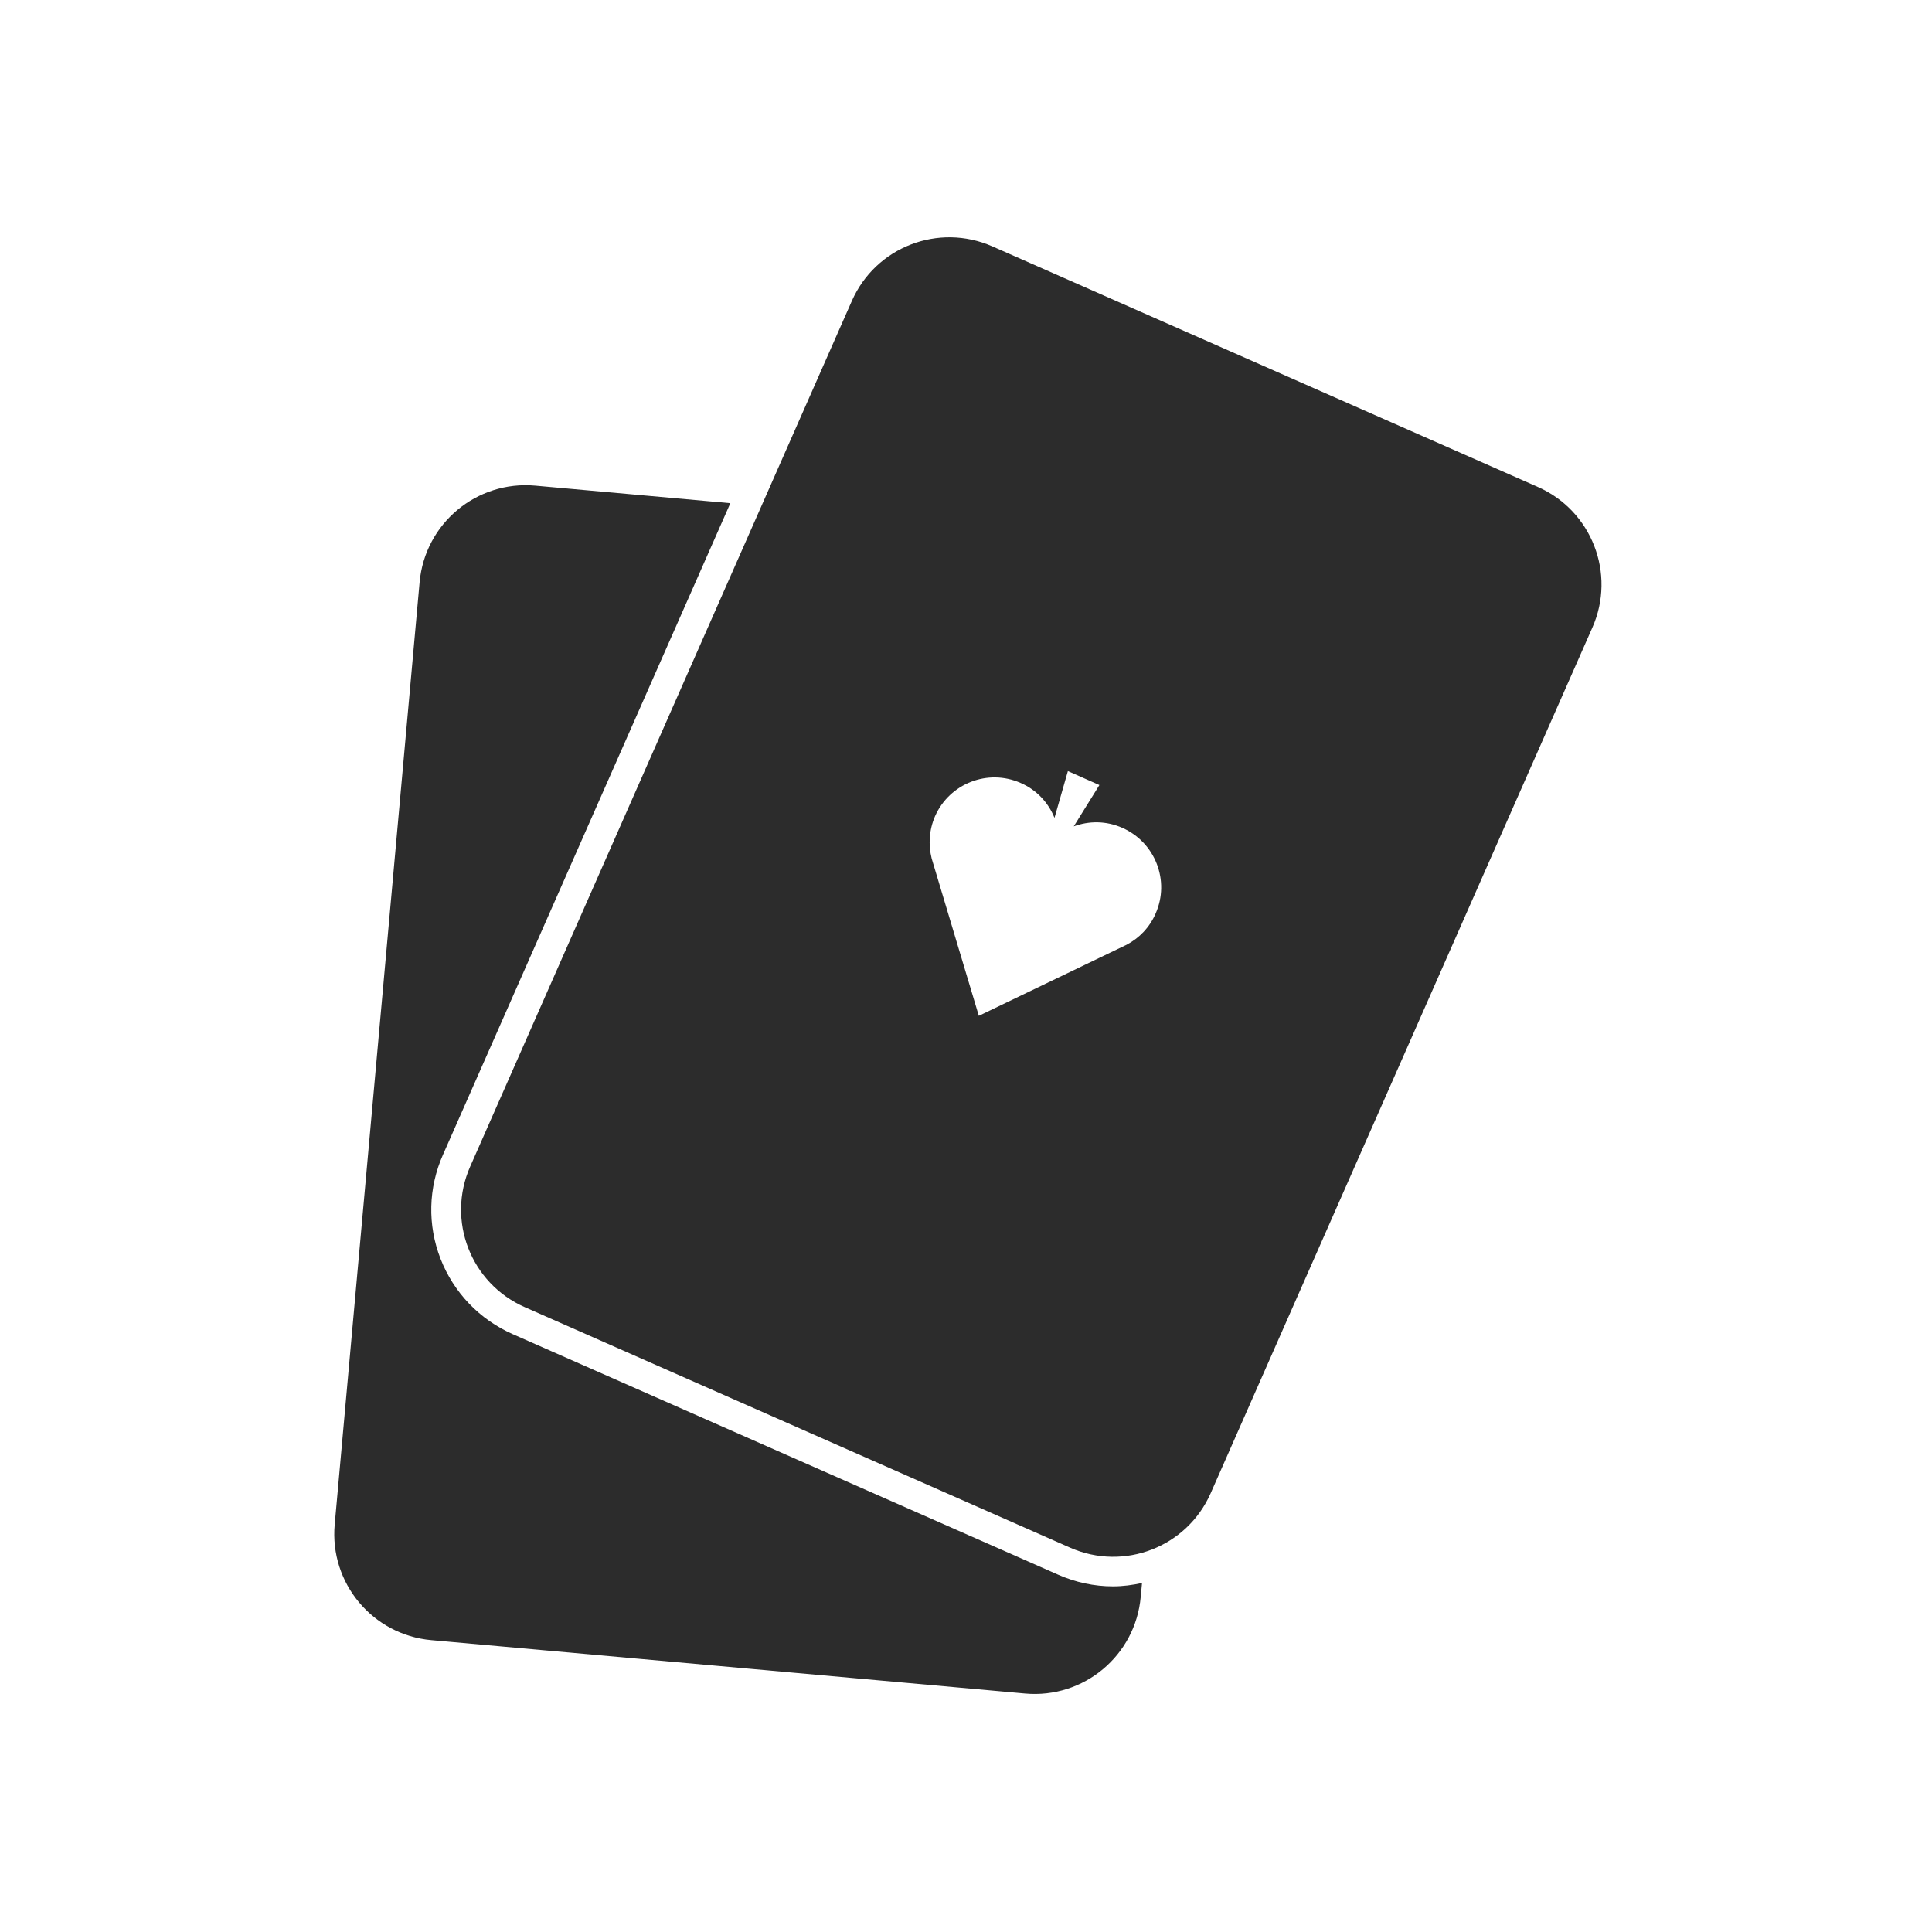 <svg class="icon" viewBox="0 0 1024 1024" version="1.1" xmlns="http://www.w3.org/2000/svg"
     width="260" height="260">
    <path d="M560.8 834.6L271.7 707.1c-17.6-7.8-31.2-22-38.2-39.9-7-18-6.5-37.6 1.3-55.2l152.3-345.3-103.4-9.3c-31.1-2.8-58.5 20.1-61.3 51.2l-45 499.4c-2.8 31.1 20.1 58.5 51.2 61.3l314.7 28.3c31.1 2.8 58.5-20.1 61.3-51.2l0.7-7.4c-5 1.1-10.1 1.8-15.4 1.8-10 0-19.8-2.1-29.1-6.2z"
          fill="#2c2c2c"></path>
    <path d="M815.1 258.1L526 130.6c-28.6-12.6-61.9 0.3-74.5 28.9L249.2 618.3c-12.6 28.6 0.3 61.9 28.9 74.5l289.1 127.5c28.6 12.6 61.9-0.3 74.5-28.9L844 332.6c12.6-28.5-0.3-61.9-28.9-74.5zM597.2 500.7l-78.4 37.7-25-83.4c-1.8-7.2-1.4-15 1.8-22.4 7.7-17.4 28-25.3 45.4-17.6 8.5 3.7 14.7 10.5 17.9 18.5l7.1-24.8 16.7 7.4-13.6 21.9c8.1-3 17.3-3 25.8 0.8 17.4 7.7 25.3 28 17.6 45.4-3.2 7.4-8.7 13-15.3 16.5z"
          fill="#2c2c2c"></path>
</svg>